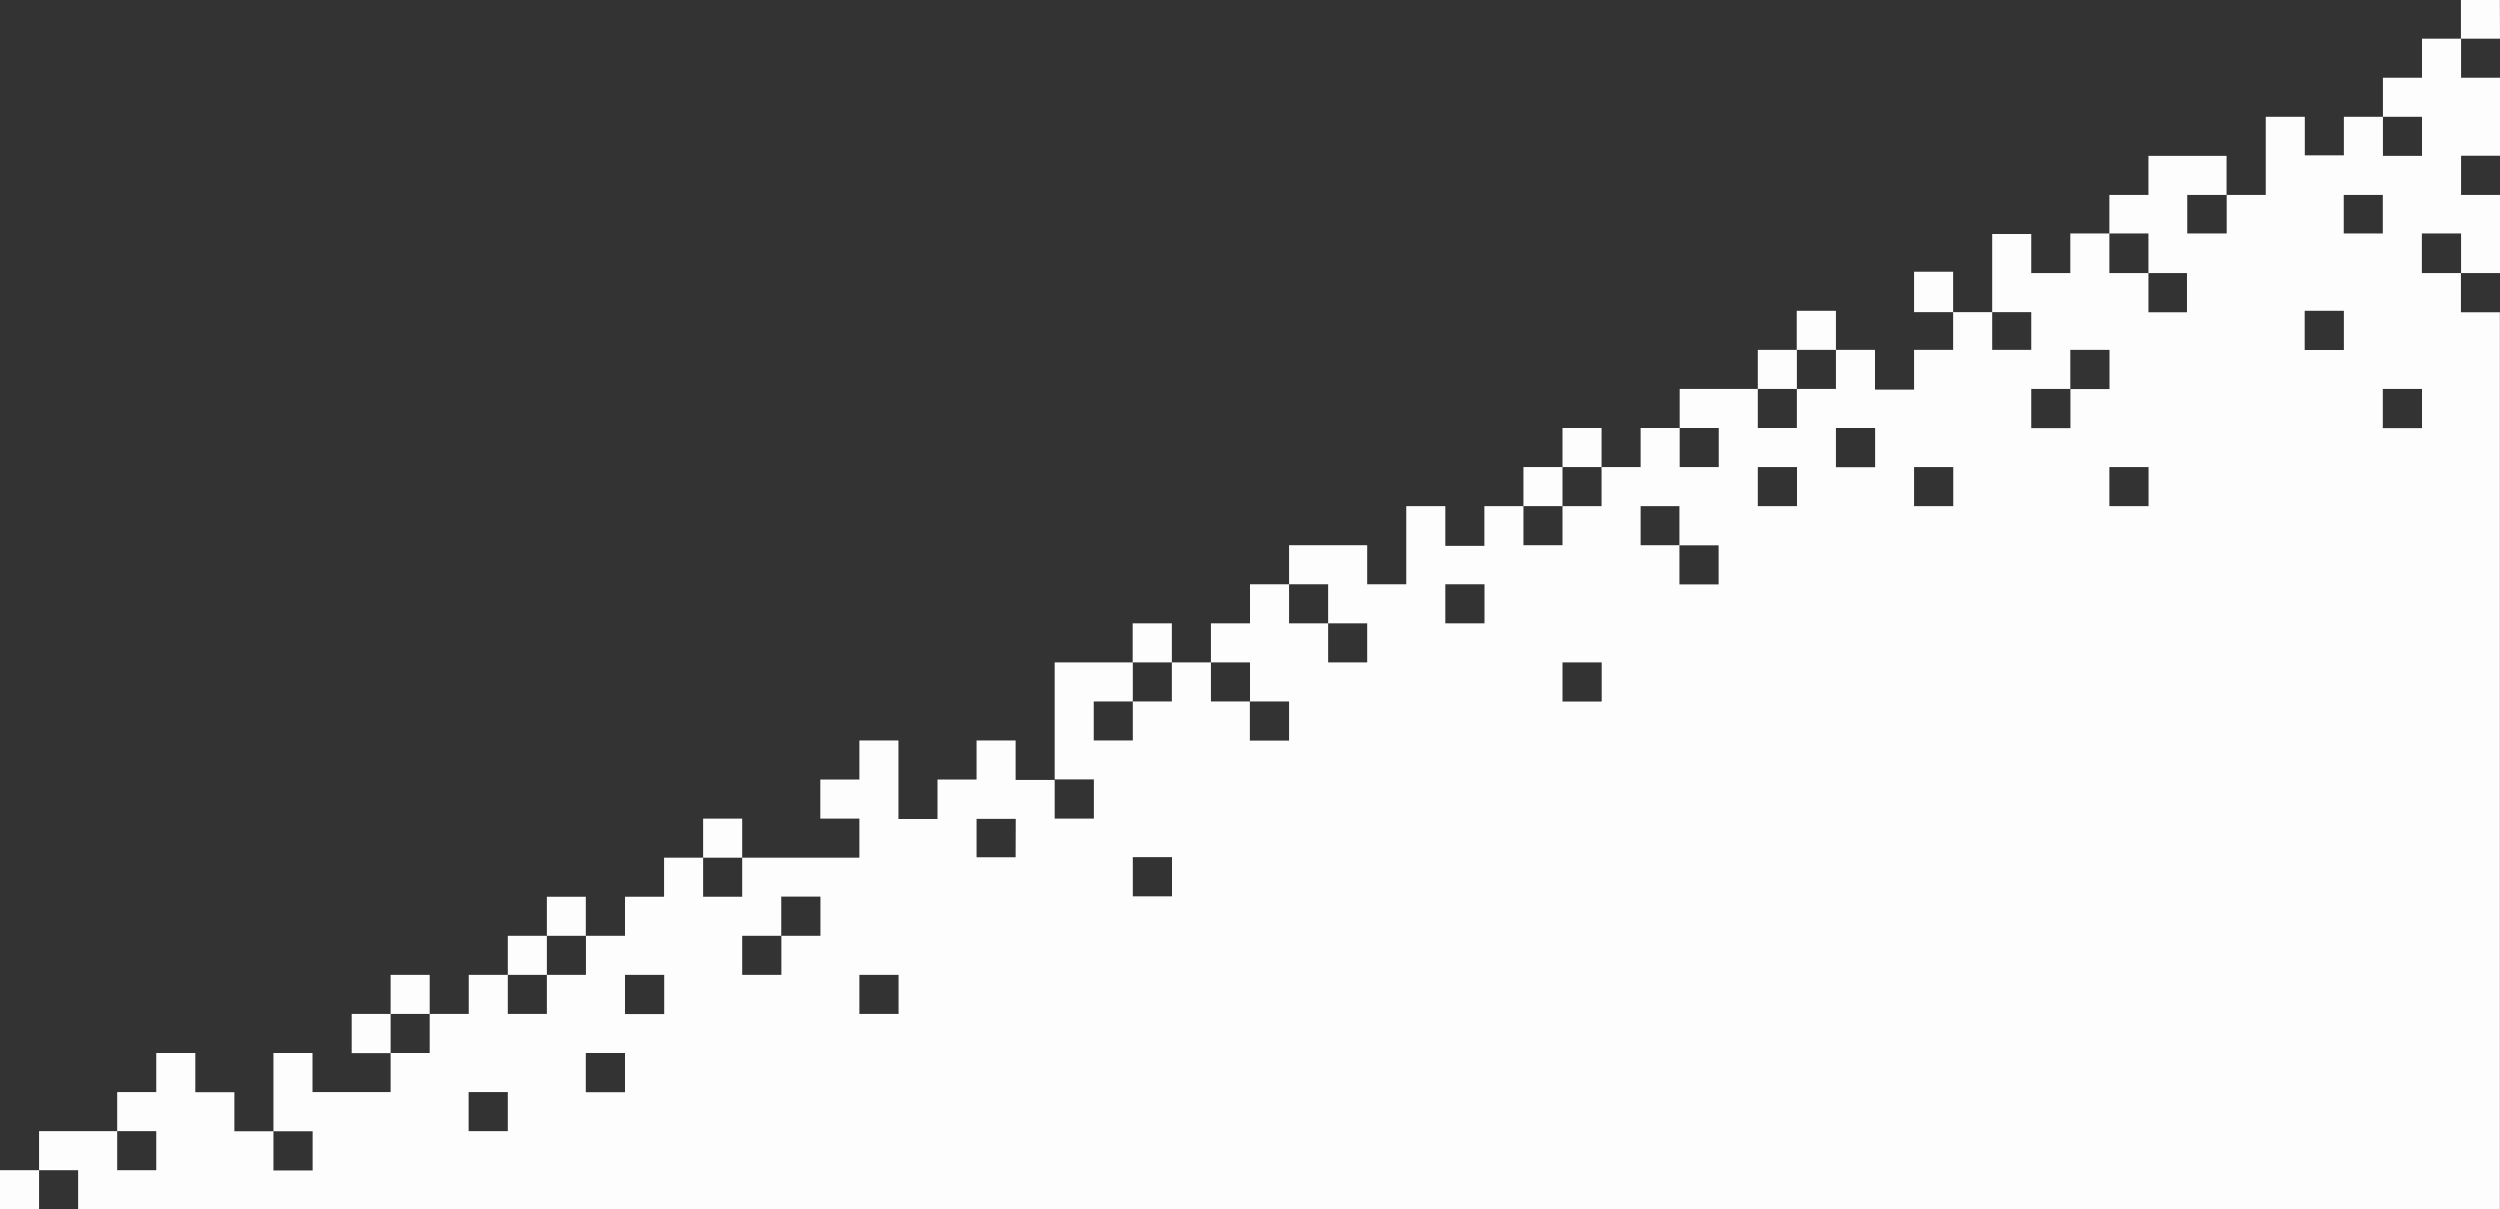 <?xml version="1.0" encoding="utf-8"?>
<!-- Generator: Adobe Illustrator 19.0.0, SVG Export Plug-In . SVG Version: 6.00 Build 0)  -->
<svg version="1.1" xmlns="http://www.w3.org/2000/svg" xmlns:xlink="http://www.w3.org/1999/xlink" x="0px" y="0px"
	 viewBox="484 27.3 1920 928.8" style="enable-background:new 484 27.3 1920 928.8;" xml:space="preserve">
<rect x="484" y="27.3" width="1920" height="928.8" fill="#333333" stroke="none"/>
<style type="text/css">
	.st0{fill:#FDFDFD;}
</style>
<g id="pixels">
	<g>
		<rect x="484" y="926" class="st0" width="30" height="30"/>
		<rect x="1654" y="386" class="st0" width="30" height="30"/>
		<rect x="1684" y="356" class="st0" width="30" height="30"/>
		<rect x="874" y="746" class="st0" width="30" height="30"/>
		<rect x="784" y="776" class="st0" width="30" height="30"/>
		<polygon class="st0" points="1864,296 1894,296 1894,266 1863.9,266 1863.9,296 1834,296 1834,326 1864,326 		"/>
		<polygon class="st0" points="933.9,716 904,716 904,724 904,746 933.9,746 		"/>
		<rect x="1024" y="656" class="st0" width="30" height="30"/>
		<polygon class="st0" points="2403.9,27.3 2374,27.3 2374,57 2404,57 		"/>
		<polygon class="st0" points="2404,57 2404,87 2404,87 		"/>
	</g>
</g>
<g id="pixels_x5F_new">
	<path class="st0" d="M2374,267.1V237h-30l0-30.4h30.1l0,30.4h30v-60h-30v-30.1h30v-42.3l0-17.6h-30V57h-30v30h-30v30h30v30h-30v-30
		h-30v29.6h-30V117h-30v60h-30v29.6h-30.3V177h30.2v-30H2134v30h-30v29.6h30V237h29.6v30.1l-29.6,0V237h-30v-30.4h-30V237h-30v-30
		h-30v60l30,0v29h-30l0-29h-30l0-31h-30v31h30v29h-30l0,30.5h-30V296h-30v30h-30v30h-30v-30h-60v30h30v30h-30v-30h-30v30h-30v30h-30
		v30h-30v-30h-30v30.5h-30V416h-30v60h-30v-30h-60v30h30v30h30V536H1504v-30h-30v-30h-30v30h-30v30h30v30h-30v-30h-30v30h-30v30h-30
		v-30h30v-30h30v-30h-30.1v30H1294v90.3h-30V596h-30v30h-30v30.3h-30V596h-30v30h-30v30h30v30h-90v30h-30v-30h-30v30h-30v30h-30v30
		h-30v30h-30v-30h-30v30h-30v30h-30v-30h-29.9v30.1H784l0,29.9h-29.9v0H724v-30h-30v60.1h-30v-30h-30V836h-30v30h-30v30h30v30h-30
		v-30h-60v30h30v30h1859.9V267.1H2374z M724.1,926.2H694v-30.1h30.1V926.2z M874,896h-30.1V866H874V896z M964,866.1h-30.1v-30.1H964
		V866.1z M994.1,806.1H964V776h30.1V806.1z M1114.1,746h-30V776H1054V746h30v-30.1h30.1V746z M1174.1,806h-30.1V776h30.1V806z
		 M1264,685.7h-30v-29.5h30.1L1264,685.7z M1324.1,656h-30.1v-30.1h30.1V656z M1384.1,715.7H1354v-30.1h30.1V715.7z M1474,596.1
		h-30.1V566h30.1V596.1z M1624.1,506H1594V476h30.1V506z M1714.1,566.1H1684V536h30.1V566.1z M1803.9,476.1h-30.1v-30.1H1744V416
		l29.8,0v30.1h30.1V476.1z M1864.1,416H1834V386h30.1V416z M1924.1,386.1H1894V356h30.1V386.1z M1984.1,416H1954V386h30.1V416z
		 M2074.1,356.1H2044v-30.1h30V296h30.1v30.1h-30V356.1z M2134.1,416h-30.1V386h30.1V416z M2284,177h30v29.6h-30V177z M2284.1,296.1
		H2254V266h30.1V296.1z M2344.1,356.1H2314v-30.1h30.1V356.1z"/>
</g>
</svg>
